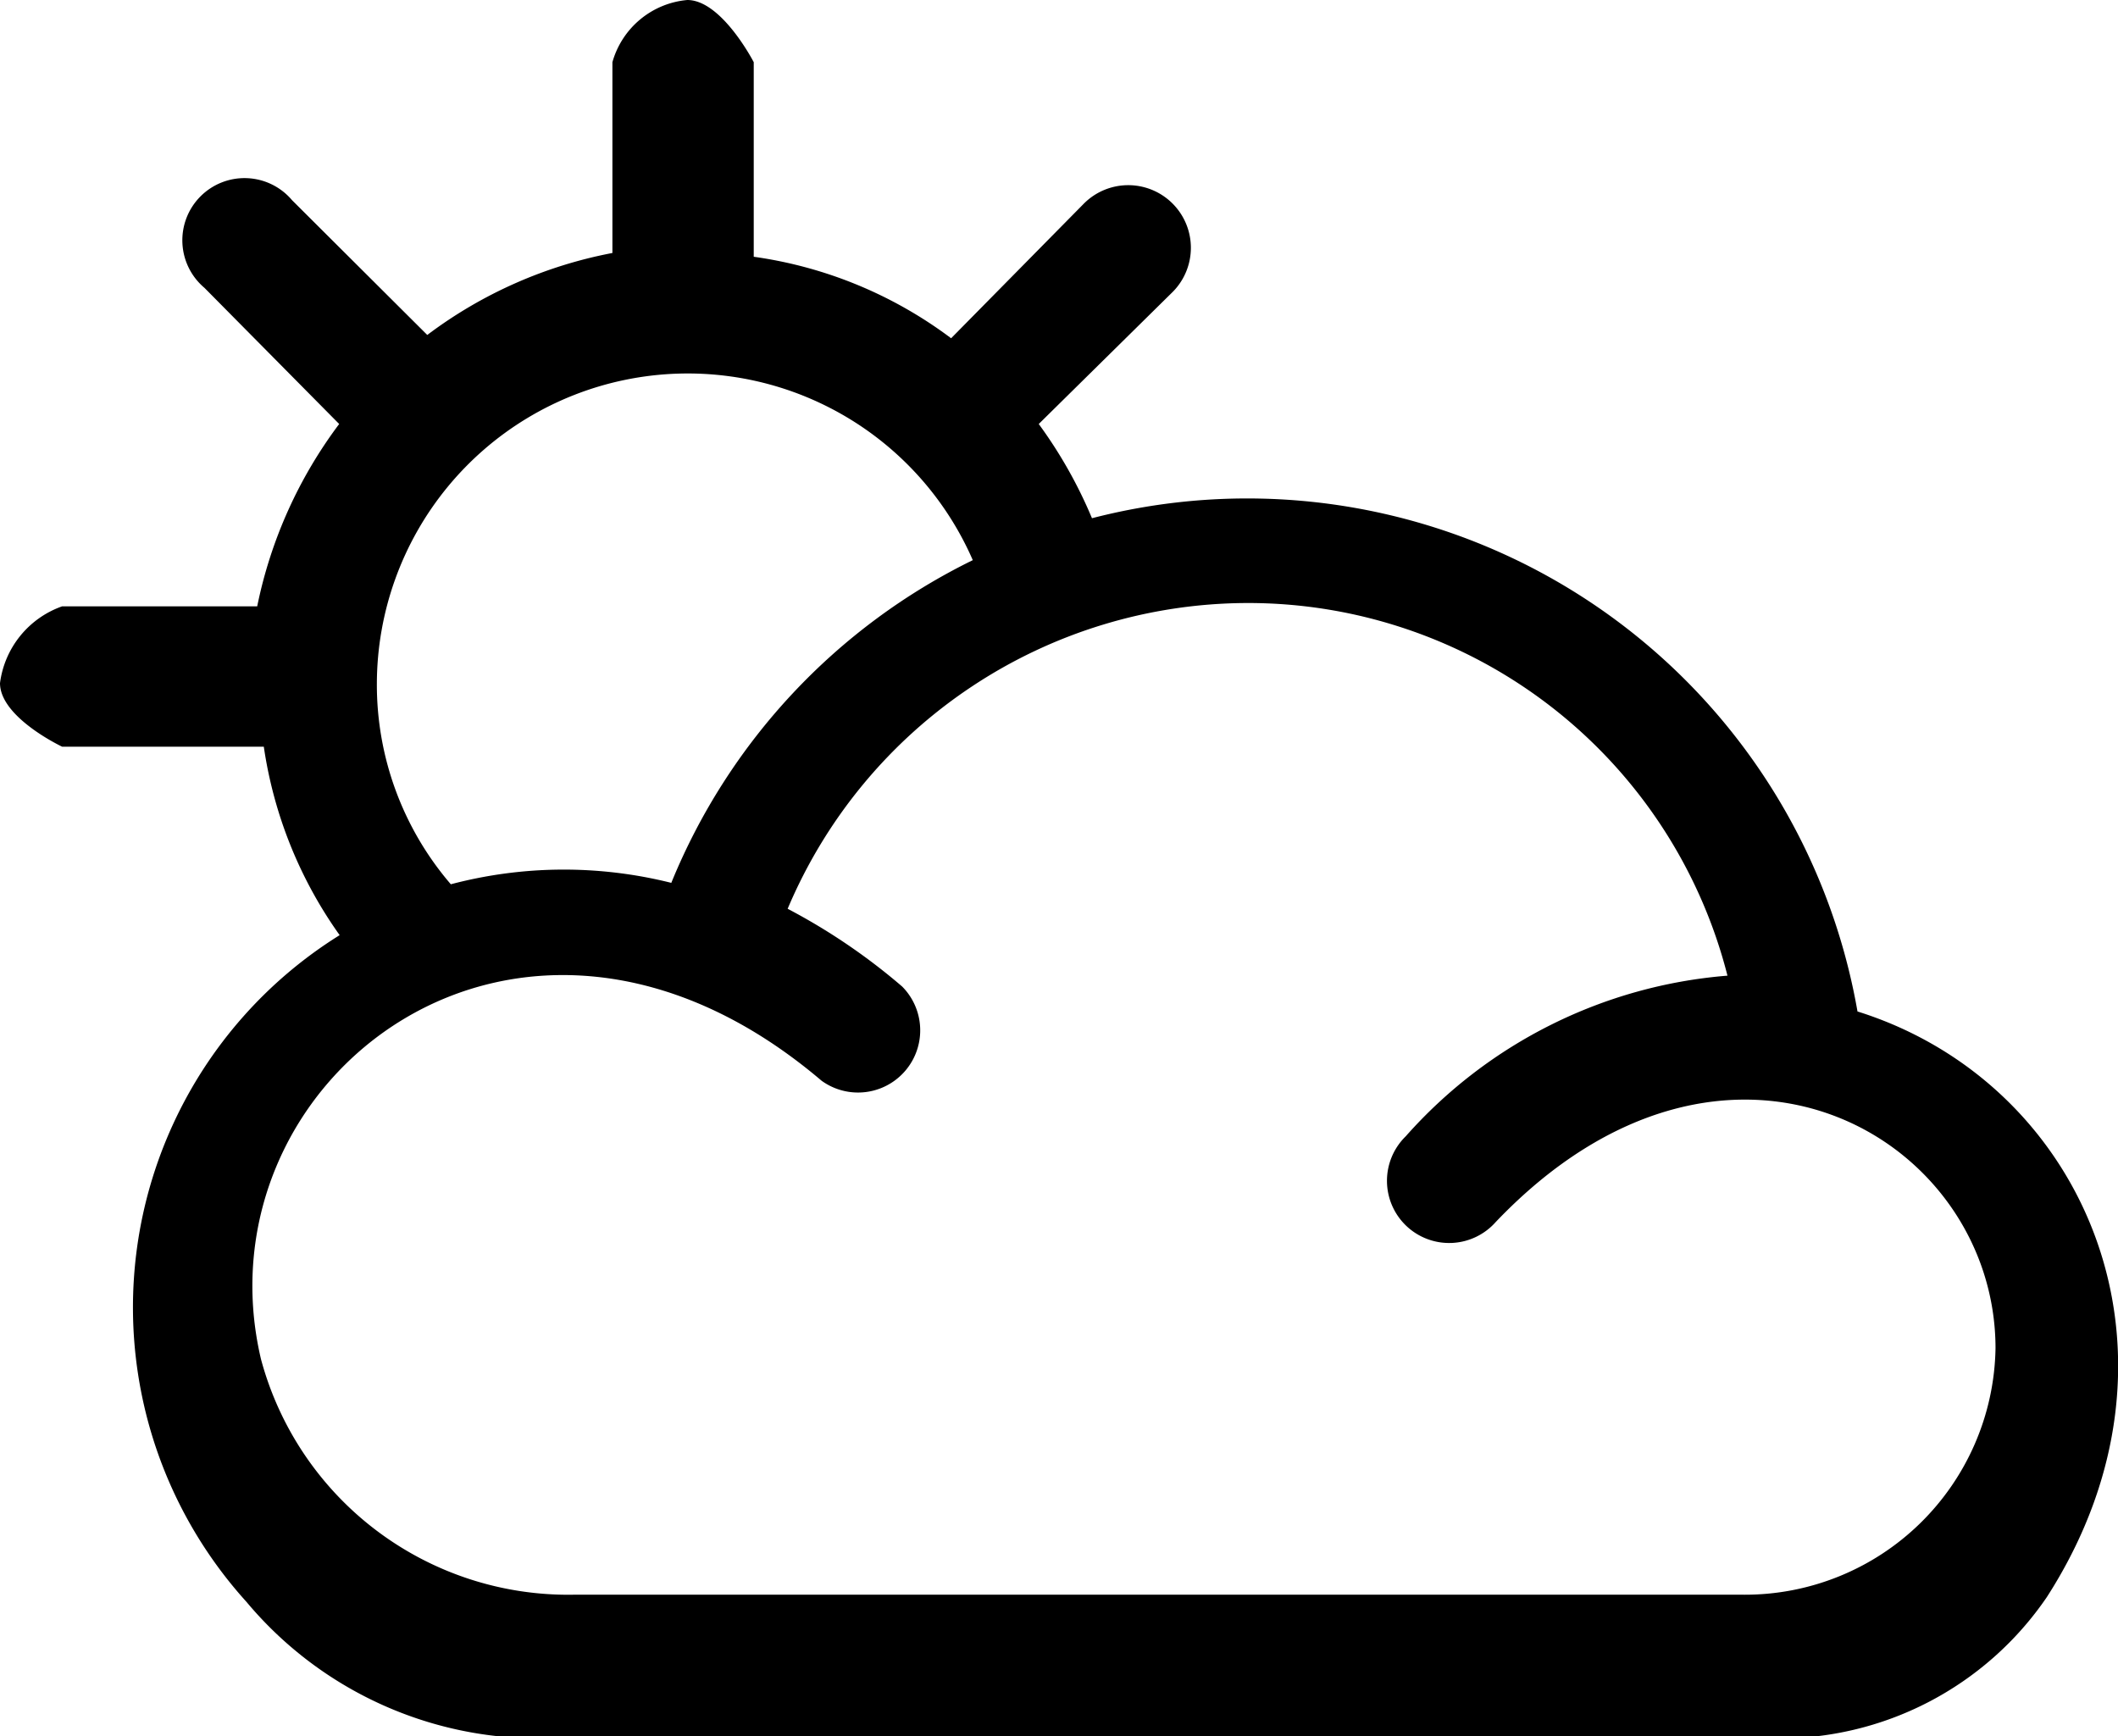 <svg xmlns="http://www.w3.org/2000/svg" xmlns:xlink="http://www.w3.org/1999/xlink" viewBox="0 0 44.96 36.85">
  <defs><style></style>
    <linearGradient id="linear-gradient" x1="39.95" y1="47.44" x2="-3.21" y2="-4.24" gradientUnits="userSpaceOnUse"><stop offset="0.16" stop-color="#9056ff"/><stop offset="0.48" stop-color="#6a5eff"/><stop offset="0.63" stop-color="#4e89fd"/><stop offset="0.79" stop-color="#34c3f9"/><stop offset="1" stop-color="#28d1f8"/>
    </linearGradient>
  </defs>
  <title>ColoredCloud2</title>
  <g id="Layer_2" data-name="Layer 2">
    <g id="Layer_1-2" data-name="Layer 1"><path class="cls-1" d="M39.43,21.47A13.15,13.15,0,0,0,23.18,11a9.74,9.74,0,0,0-1.13-2L24.9,6.19A1.32,1.32,0,1,0,23,4.33L20.19,7.18A9.07,9.07,0,0,0,16,5.45V1.32S15.32,0,14.59,0A1.82,1.82,0,0,0,13,1.32V5.37A9.47,9.47,0,0,0,9.07,7.11L6.2,4.25A1.32,1.32,0,1,0,4.34,6.11L7.2,9a9.65,9.65,0,0,0-1.74,3.87H1.32A2,2,0,0,0,0,14.5c0,.73,1.32,1.35,1.32,1.35H5.6a9.18,9.18,0,0,0,1.61,4A9.31,9.31,0,0,0,5.23,34a8.08,8.08,0,0,0,6.27,2.9H37.67a6.87,6.87,0,0,0,5.78-3C46.75,28.77,44.31,23,39.43,21.47ZM9.57,18.77A6.5,6.5,0,0,1,8,14.5a6.6,6.6,0,0,1,12.65-2.61,13.17,13.17,0,0,0-6.4,6.85A9.39,9.39,0,0,0,9.57,18.77ZM37,33.85H12.17a6.75,6.75,0,0,1-6.63-5c-1.4-5.94,5.51-11.34,11.9-5.91a1.32,1.32,0,0,0,1.71-2,13,13,0,0,0-2.43-1.65,10.62,10.62,0,0,1,9.74-6.49,10.5,10.5,0,0,1,10.21,7.91,10.21,10.21,0,0,0-6.83,3.41,1.32,1.32,0,1,0,1.91,1.82c4.9-5.14,10.61-1.81,10.61,2.68A5.32,5.32,0,0,1,37,33.85Z"/>
    </g>
  </g>
</svg>
